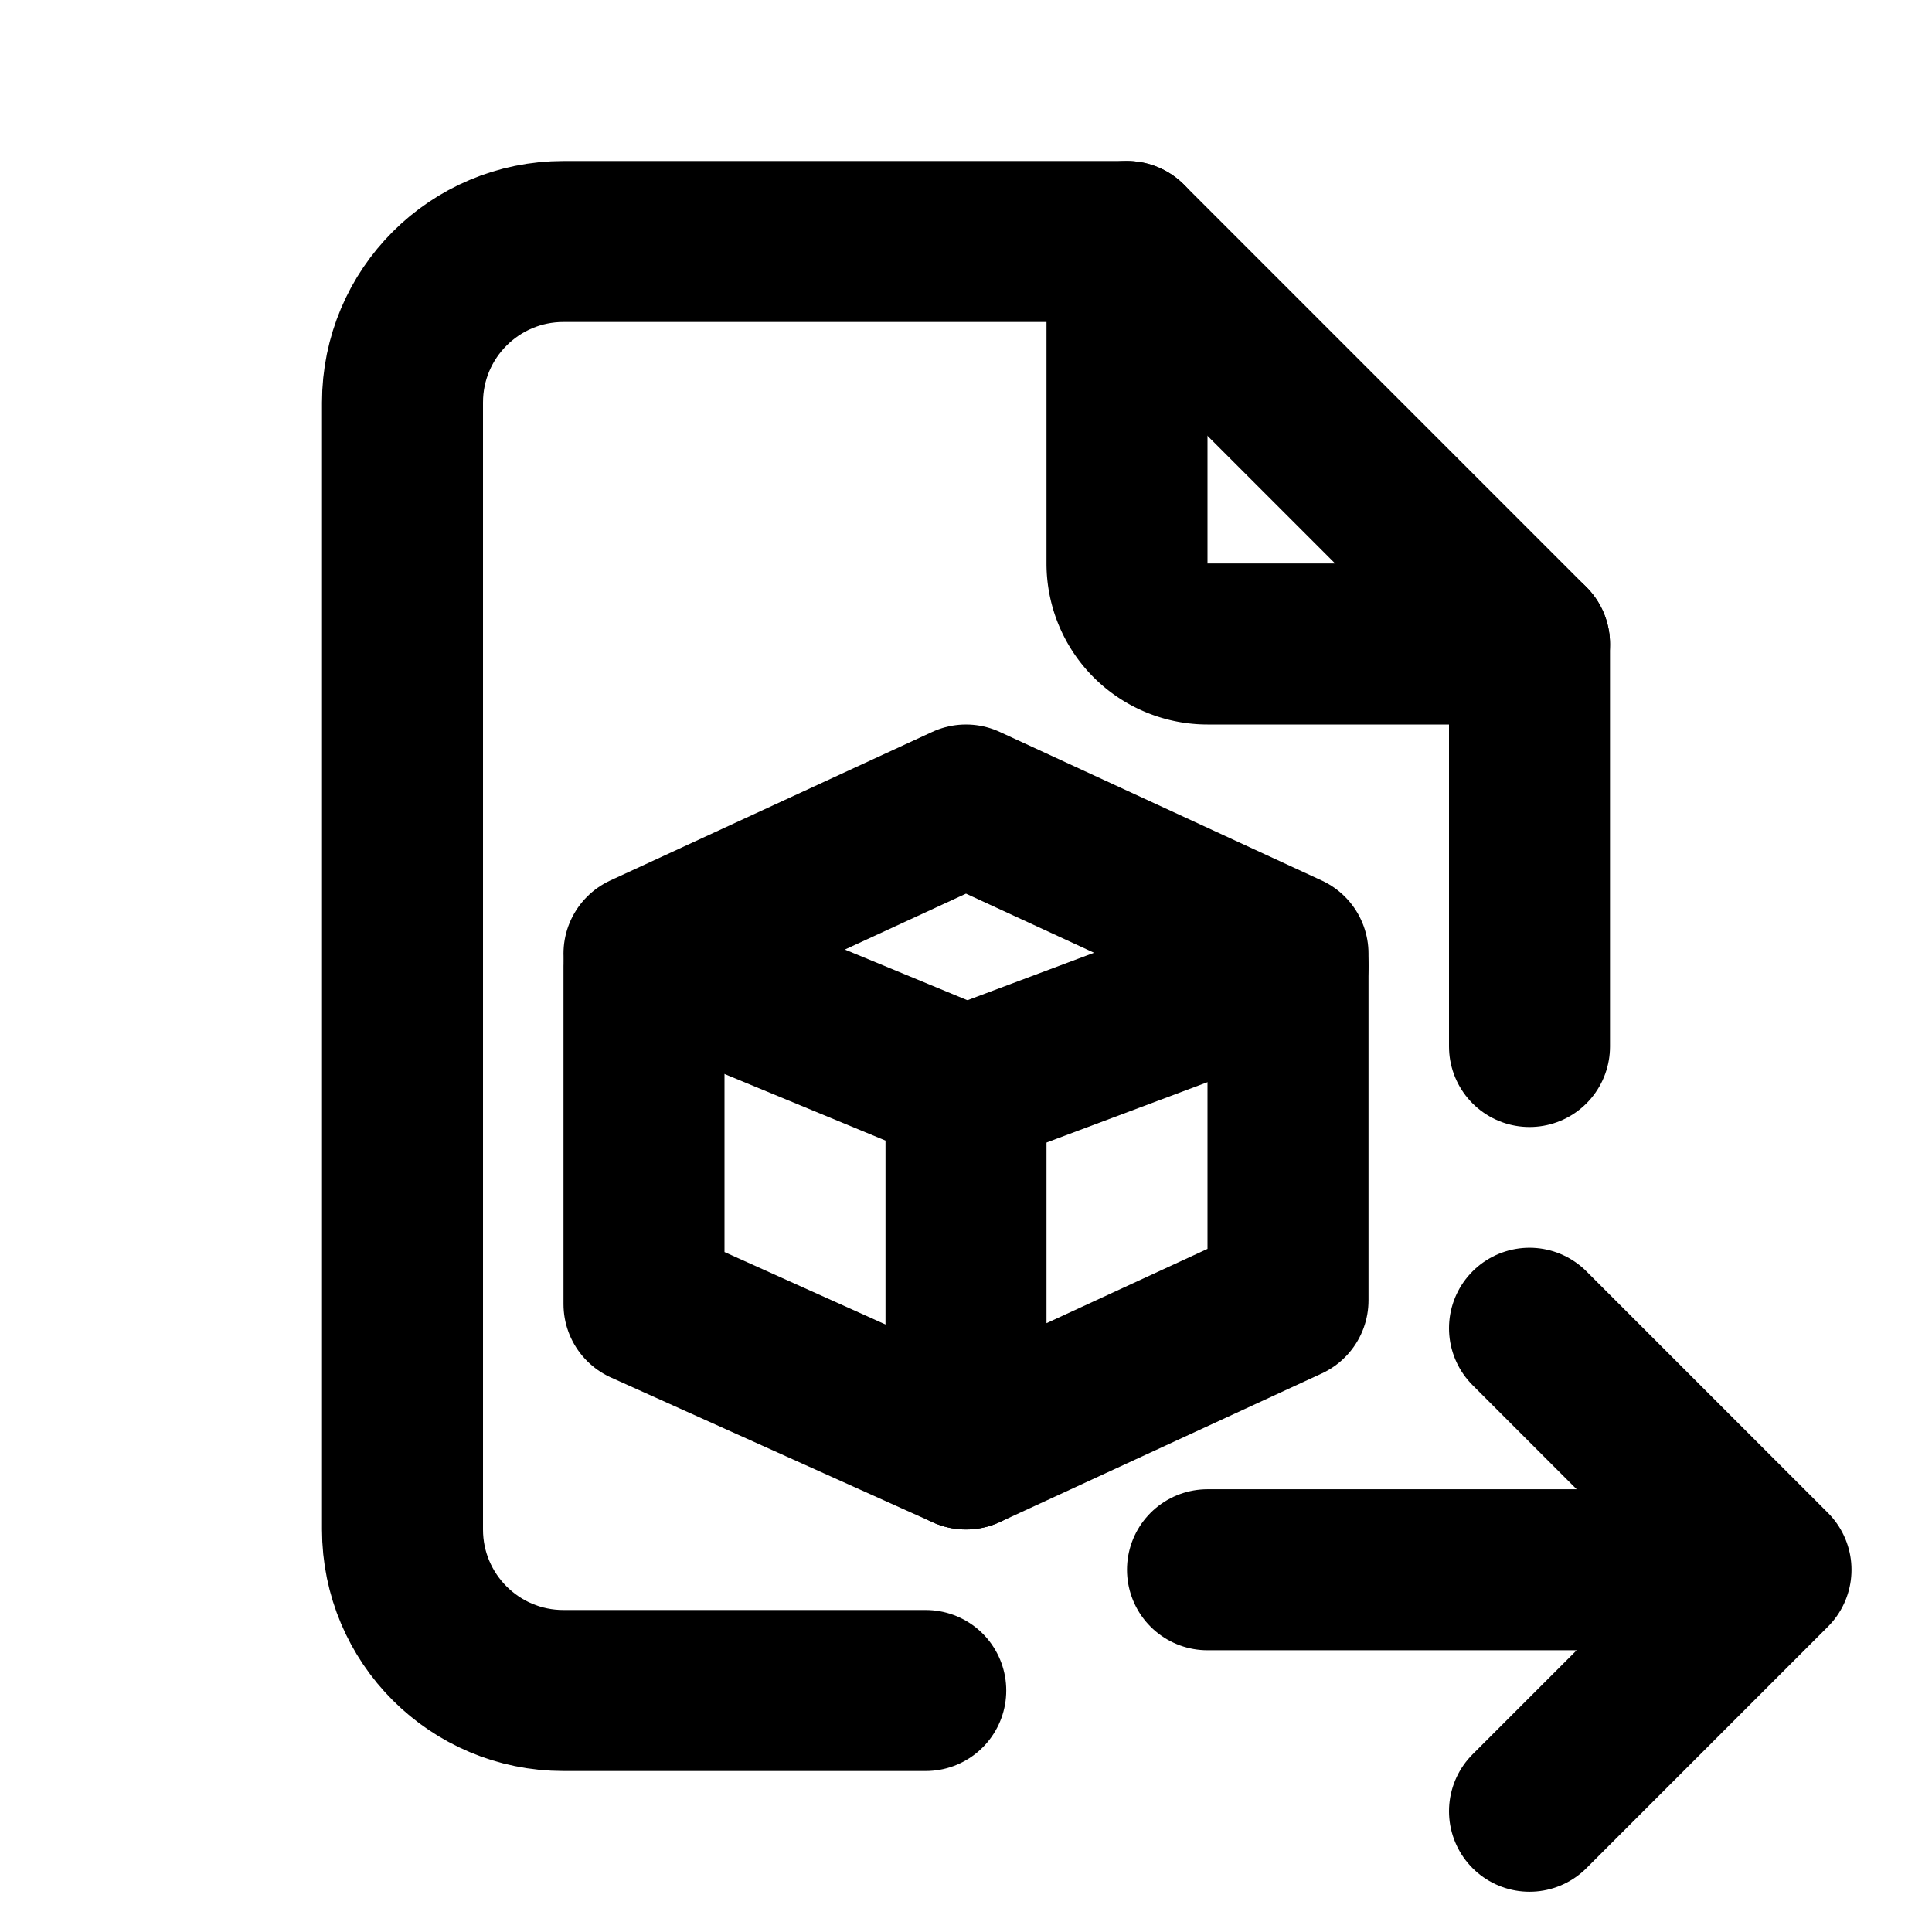 <?xml version="1.0" encoding="UTF-8"?>
<svg id="svg149" class="icon icon-tabler icon-tabler-file-export" width="24" height="24" fill="none" stroke="currentColor" stroke-linecap="round" stroke-linejoin="round" stroke-width="2" version="1.1" viewBox="0 0 24 24" xmlns="http://www.w3.org/2000/svg">
 <path id="path143" d="M0 0h24v24H0z" fill="none" stroke="none"/>
 <path id="path145" d="m14 3v4a1 1 0 0 0 1 1h4"/>
 <path id="path147" d="m11.5 21h-4.5c-1.105 0-2-0.895-2-2v-14c0-1.105 0.895-2 2-2h7l5 5v5m-4 6.5h7m-3-3 3 3-3 3"/>
 <path id="path10" d="m8 11.846 4 1.654v4.5l4-1.846v-4.308l-4-1.846z"/>
 <path id="path12" d="m8 12v4.2l4 1.8"/>
 <path id="path8" d="m12 13.5 4-1.5"/>
</svg>
